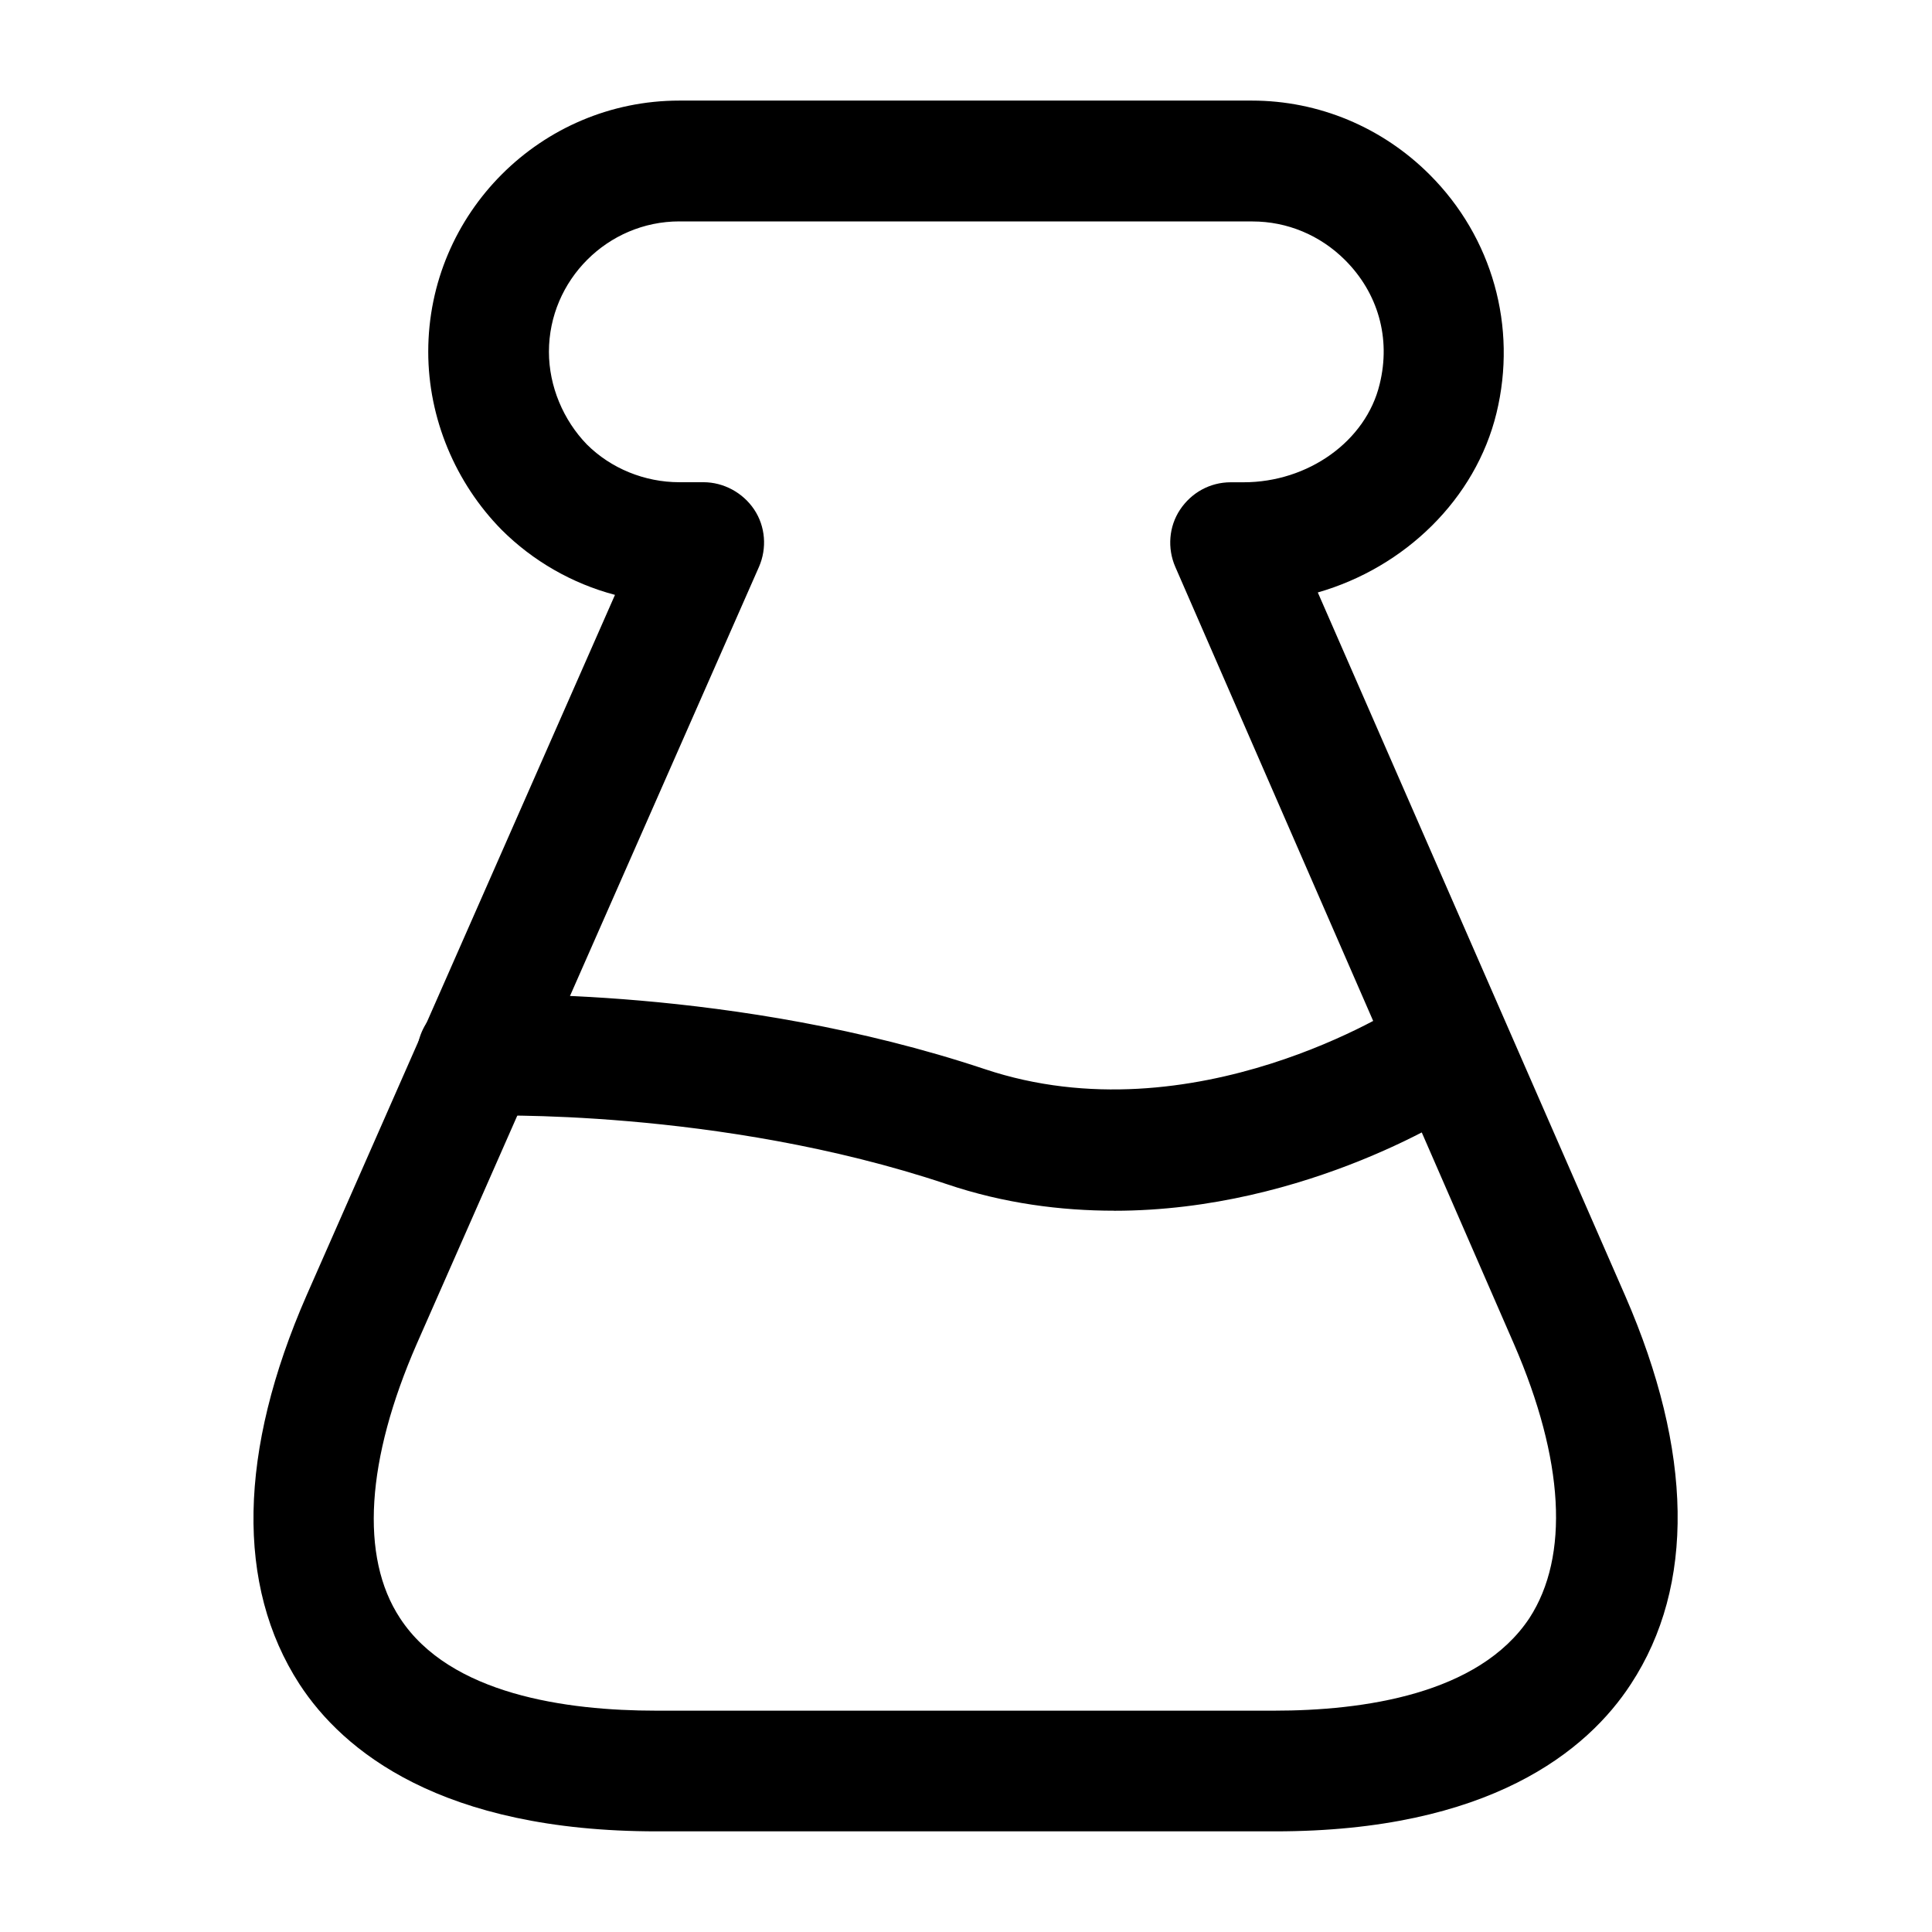 <!-- Generated by IcoMoon.io -->
<svg version="1.1" xmlns="http://www.w3.org/2000/svg" width="32" height="32" viewBox="0 0 32 32">
<title>glass</title>
<path d="M21.119 30.333h-10.24c-3.573 0-5.2-1.333-5.92-2.44-1.053-1.627-1.013-3.853 0.12-6.44l5.107-11.6c-0.707-0.187-1.36-0.56-1.88-1.080-0.76-0.773-1.213-1.84-1.213-2.947 0-2.293 1.867-4.16 4.16-4.16h9.48c1.107 0 2.16 0.44 2.947 1.227 1.040 1.040 1.453 2.52 1.107 3.947s-1.52 2.56-2.96 2.973l5.093 11.653c1.12 2.573 1.16 4.8 0.093 6.427-0.72 1.107-2.347 2.44-5.893 2.44zM11.252 3.667c-1.187 0-2.16 0.973-2.16 2.16 0 0.573 0.24 1.133 0.627 1.533 0.4 0.4 0.96 0.627 1.533 0.627h0.4c0.333 0 0.653 0.173 0.84 0.453s0.213 0.64 0.080 0.947l-5.667 12.867c-0.84 1.92-0.947 3.533-0.28 4.547 0.827 1.267 2.76 1.533 4.24 1.533h10.24c1.467 0 3.387-0.267 4.227-1.533 0.667-1.027 0.573-2.627-0.253-4.533l-5.613-12.88c-0.133-0.307-0.107-0.667 0.080-0.947s0.493-0.453 0.84-0.453h0.213c1.067 0 2.027-0.68 2.253-1.627 0.187-0.76-0.027-1.507-0.573-2.053-0.413-0.413-0.96-0.64-1.533-0.64h-9.493z"></path>
<path d="M18.454 20.053c-0.88 0-1.827-0.12-2.773-0.44-3.787-1.267-7.693-1.133-7.733-1.133-0.533 0.080-1.013-0.413-1.040-0.96s0.413-1.013 0.96-1.040c0.173-0.013 4.32-0.147 8.44 1.227 3.467 1.16 6.867-1.040 6.907-1.067 0.453-0.307 1.080-0.173 1.387 0.28s0.187 1.080-0.28 1.387c-0.12 0.093-2.653 1.747-5.867 1.747z"></path>
</svg>
